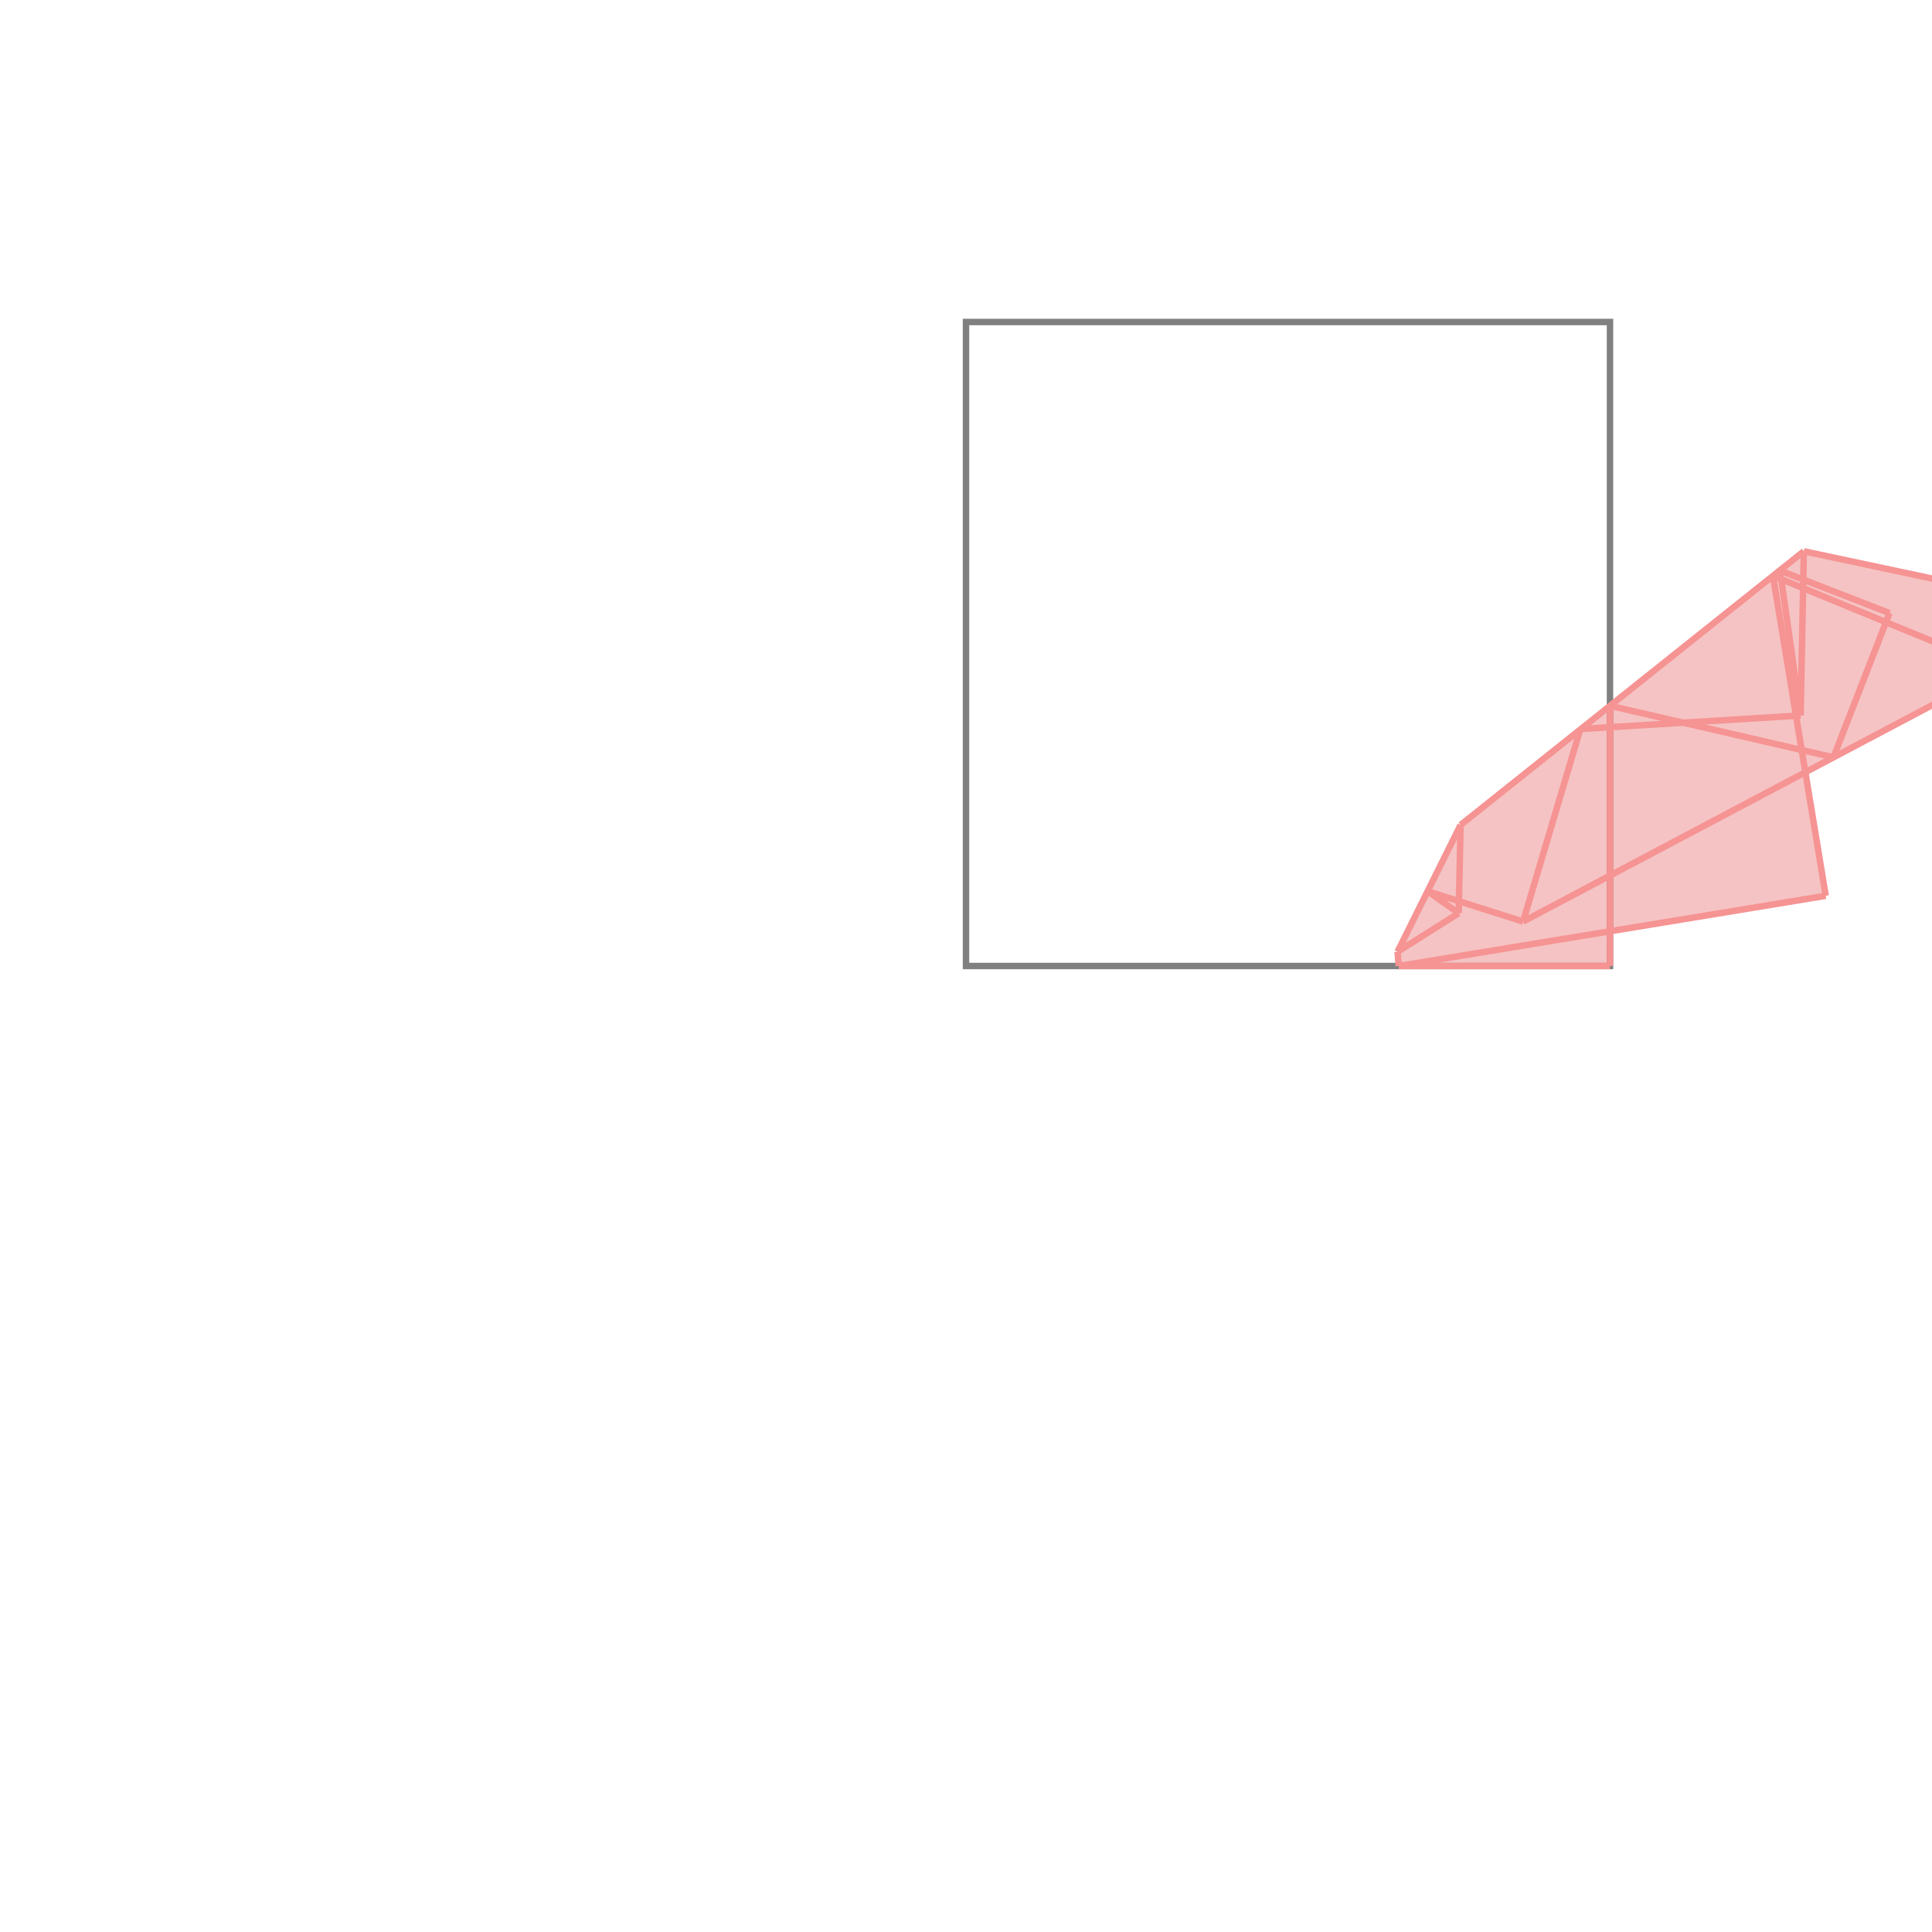 <svg xmlns="http://www.w3.org/2000/svg" viewBox="-1.5 -1.5 3 3">
<g transform="scale(1, -1)">
<path d="M0.672 0 L1 0 L1 0.054 L1.335 0.109 L1.303 0.301 L1.606 0.461 L1.63 0.574 L1.301 0.644 L0.768 0.219 L0.67 0.022 z " fill="rgb(245,195,195)" />
<path d="M0 0 L1 0 L1 1 L0 1  z" fill="none" stroke="rgb(128,128,128)" stroke-width="0.01" />
<line x1="1.347" y1="0.324" x2="1.434" y2="0.548" style="stroke:rgb(246,147,147);stroke-width:0.01" />
<line x1="1.606" y1="0.461" x2="1.63" y2="0.574" style="stroke:rgb(246,147,147);stroke-width:0.01" />
<line x1="0.865" y1="0.069" x2="1.606" y2="0.461" style="stroke:rgb(246,147,147);stroke-width:0.01" />
<line x1="0.67" y1="0.022" x2="0.765" y2="0.082" style="stroke:rgb(246,147,147);stroke-width:0.01" />
<line x1="0.67" y1="0.022" x2="0.768" y2="0.219" style="stroke:rgb(246,147,147);stroke-width:0.01" />
<line x1="0.768" y1="0.219" x2="1.301" y2="0.644" style="stroke:rgb(246,147,147);stroke-width:0.01" />
<line x1="0.865" y1="0.069" x2="0.954" y2="0.368" style="stroke:rgb(246,147,147);stroke-width:0.01" />
<line x1="0.672" y1="0" x2="1.335" y2="0.109" style="stroke:rgb(246,147,147);stroke-width:0.01" />
<line x1="1.296" y1="0.389" x2="1.301" y2="0.644" style="stroke:rgb(246,147,147);stroke-width:0.01" />
<line x1="0.765" y1="0.082" x2="0.768" y2="0.219" style="stroke:rgb(246,147,147);stroke-width:0.01" />
<line x1="0.672" y1="0" x2="1" y2="0" style="stroke:rgb(246,147,147);stroke-width:0.01" />
<line x1="1" y1="0" x2="1" y2="0.404" style="stroke:rgb(246,147,147);stroke-width:0.01" />
<line x1="0.672" y1="0" x2="0.67" y2="0.022" style="stroke:rgb(246,147,147);stroke-width:0.01" />
<line x1="1.296" y1="0.389" x2="1.264" y2="0.614" style="stroke:rgb(246,147,147);stroke-width:0.01" />
<line x1="1.335" y1="0.109" x2="1.253" y2="0.606" style="stroke:rgb(246,147,147);stroke-width:0.01" />
<line x1="0.954" y1="0.368" x2="1.296" y2="0.389" style="stroke:rgb(246,147,147);stroke-width:0.01" />
<line x1="0.865" y1="0.069" x2="0.717" y2="0.116" style="stroke:rgb(246,147,147);stroke-width:0.01" />
<line x1="0.765" y1="0.082" x2="0.717" y2="0.116" style="stroke:rgb(246,147,147);stroke-width:0.01" />
<line x1="1.347" y1="0.324" x2="1" y2="0.404" style="stroke:rgb(246,147,147);stroke-width:0.01" />
<line x1="1.63" y1="0.574" x2="1.301" y2="0.644" style="stroke:rgb(246,147,147);stroke-width:0.01" />
<line x1="1.606" y1="0.461" x2="1.253" y2="0.606" style="stroke:rgb(246,147,147);stroke-width:0.01" />
<line x1="1.434" y1="0.548" x2="1.264" y2="0.614" style="stroke:rgb(246,147,147);stroke-width:0.01" />
</g>
</svg>
